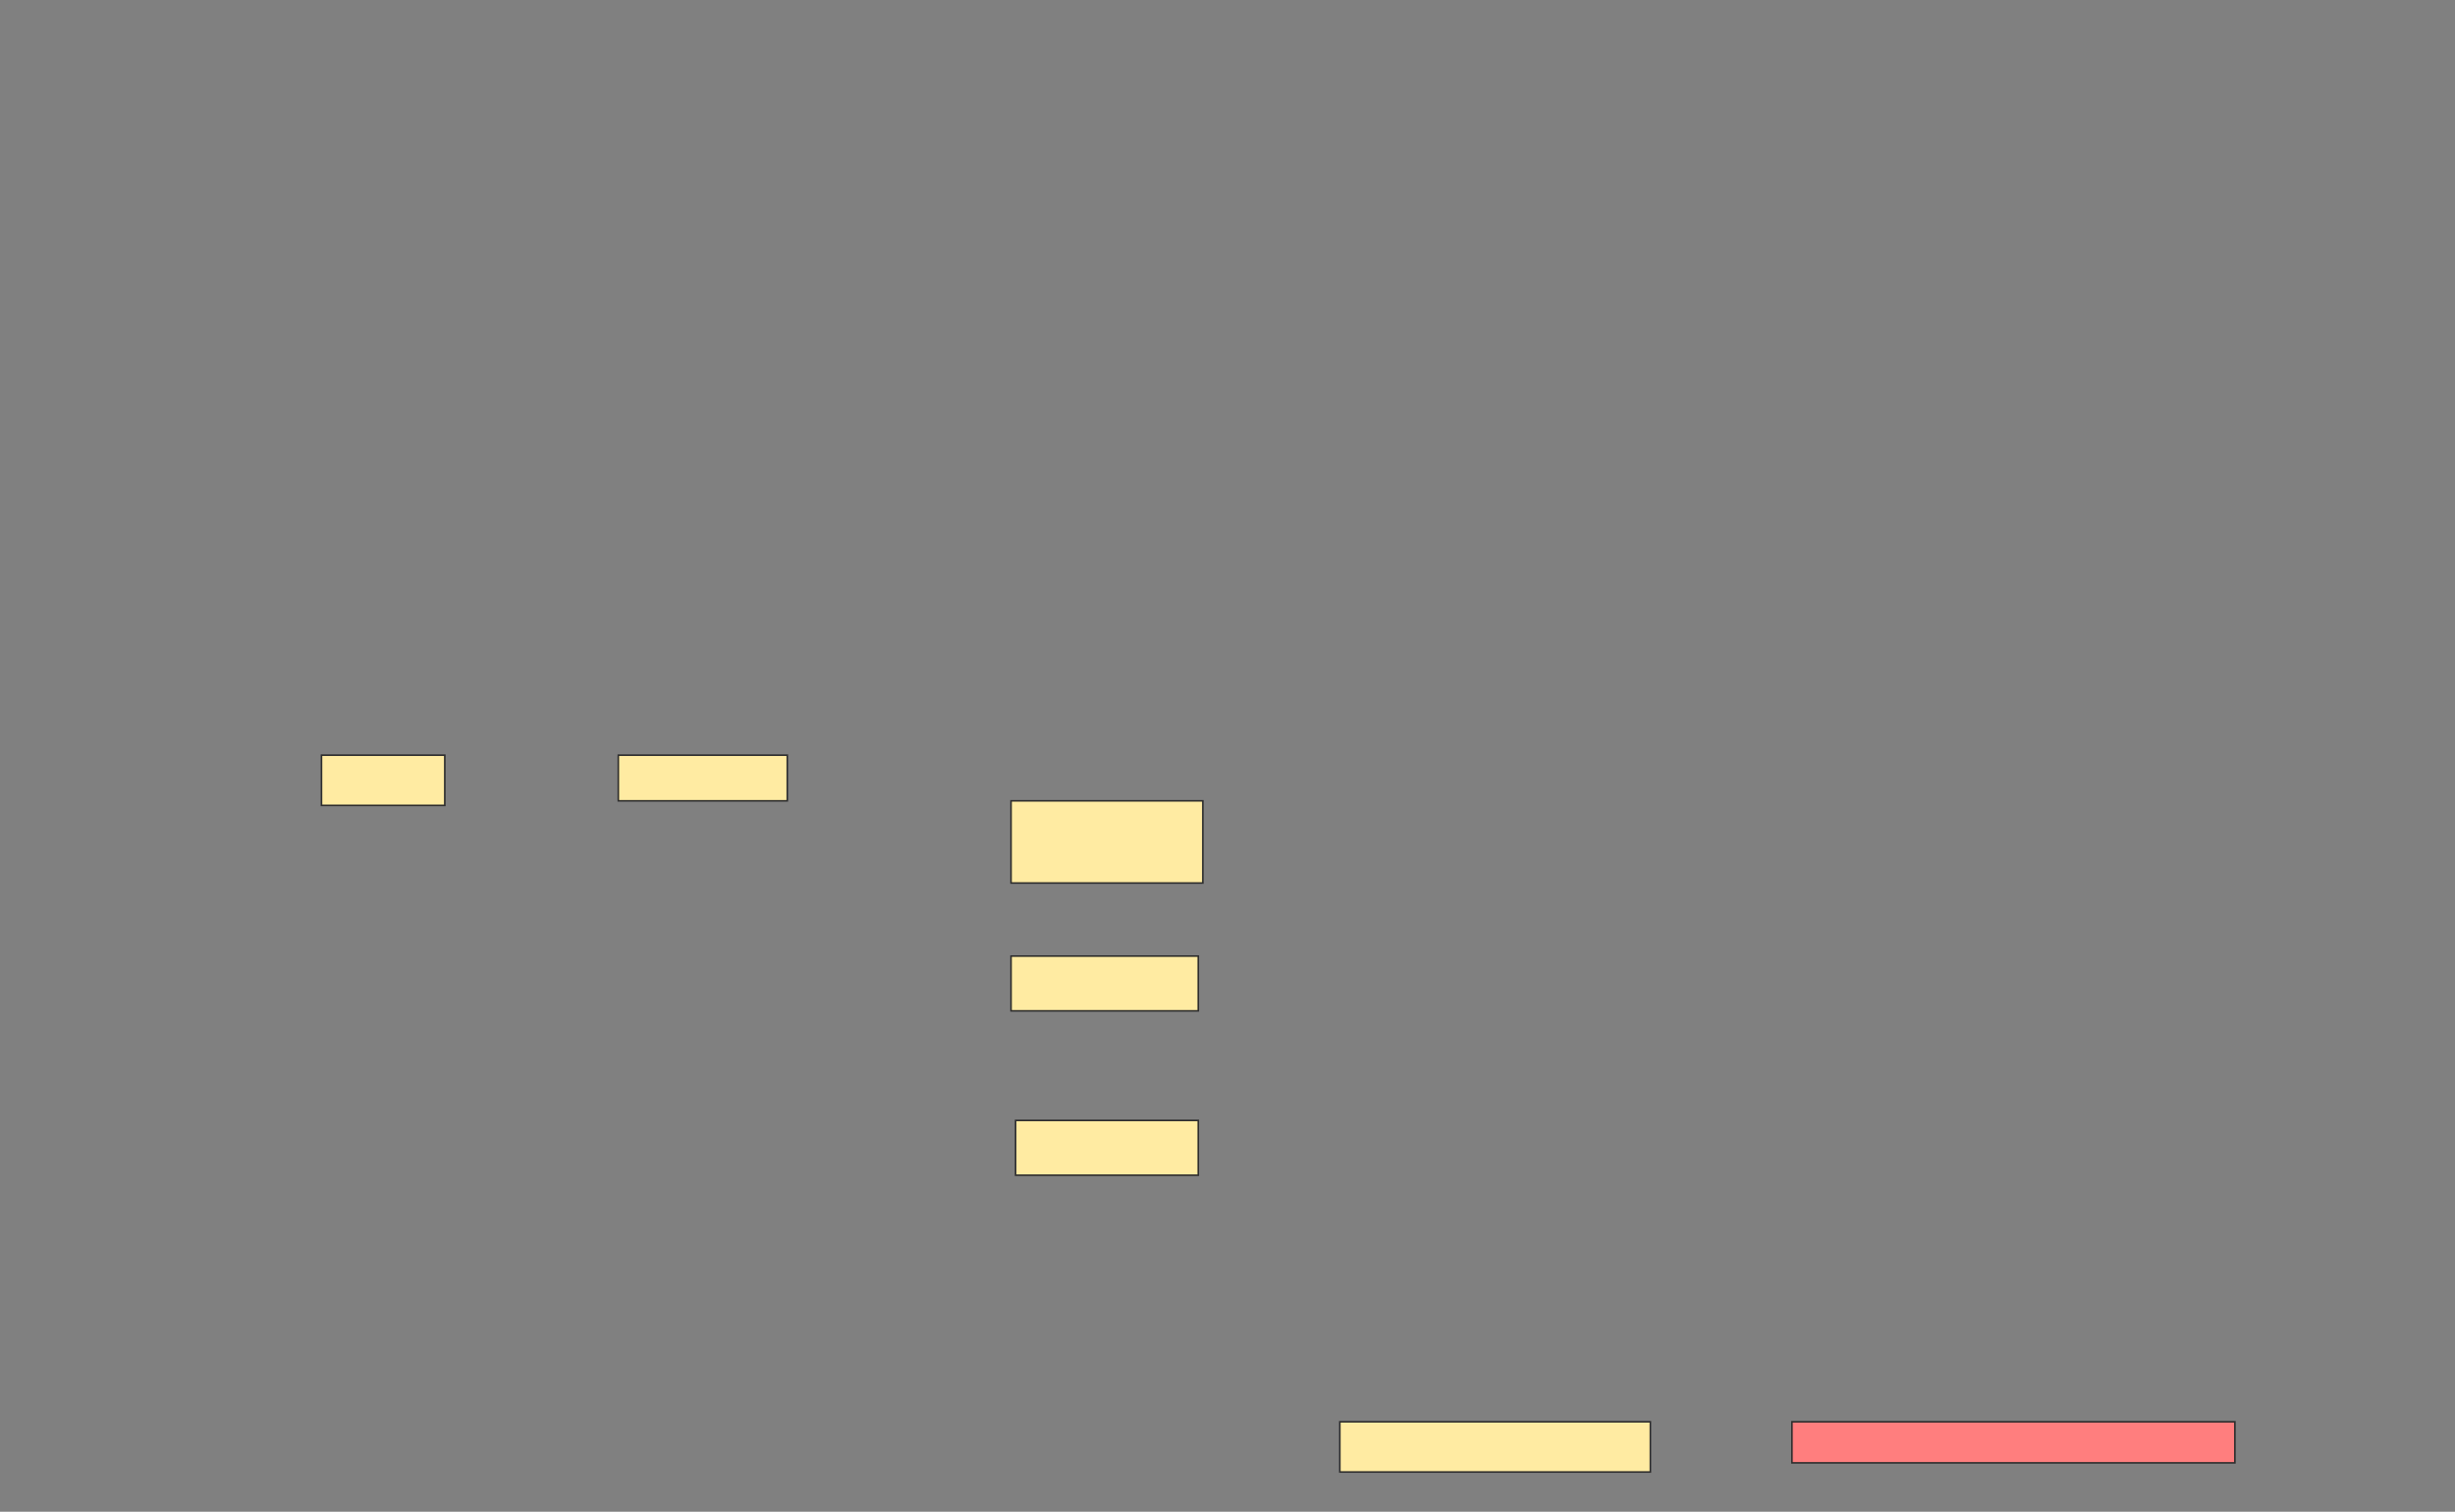 <svg height="946" width="1536" xmlns="http://www.w3.org/2000/svg">
 <rect width="100%" height="100%" fill="#808080" stroke="none"/>
 <!-- Created with Image Occlusion Enhanced -->
 <g>
  <title>Labels</title>
 </g>
 <g>
  <title>Masks</title>
  <rect fill="#FFEBA2" height="31.429" id="ba508b9abd5c4142a2561e6d2353c1d2-ao-1" stroke="#2D2D2D" width="77.143" x="201.143" y="472.571"/>
  <rect fill="#FFEBA2" height="28.571" id="ba508b9abd5c4142a2561e6d2353c1d2-ao-2" stroke="#2D2D2D" width="105.714" x="386.857" y="472.571"/>
  <rect fill="#FFEBA2" height="51.429" id="ba508b9abd5c4142a2561e6d2353c1d2-ao-3" stroke="#2D2D2D" width="120" x="632.572" y="501.143"/>
  <rect fill="#FFEBA2" height="34.286" id="ba508b9abd5c4142a2561e6d2353c1d2-ao-4" stroke="#2D2D2D" width="117.143" x="632.572" y="598.286"/>
  <rect fill="#FFEBA2" height="34.286" id="ba508b9abd5c4142a2561e6d2353c1d2-ao-5" stroke="#2D2D2D" width="114.286" x="635.429" y="701.143"/>
  <rect fill="#FFEBA2" height="31.429" id="ba508b9abd5c4142a2561e6d2353c1d2-ao-6" stroke="#2D2D2D" width="194.286" x="838.286" y="889.714"/>
  <rect class="qshape" fill="#FF7E7E" height="25.714" id="ba508b9abd5c4142a2561e6d2353c1d2-ao-7" stroke="#2D2D2D" width="277.143" x="1121.143" y="889.714"/>
 </g>
</svg>